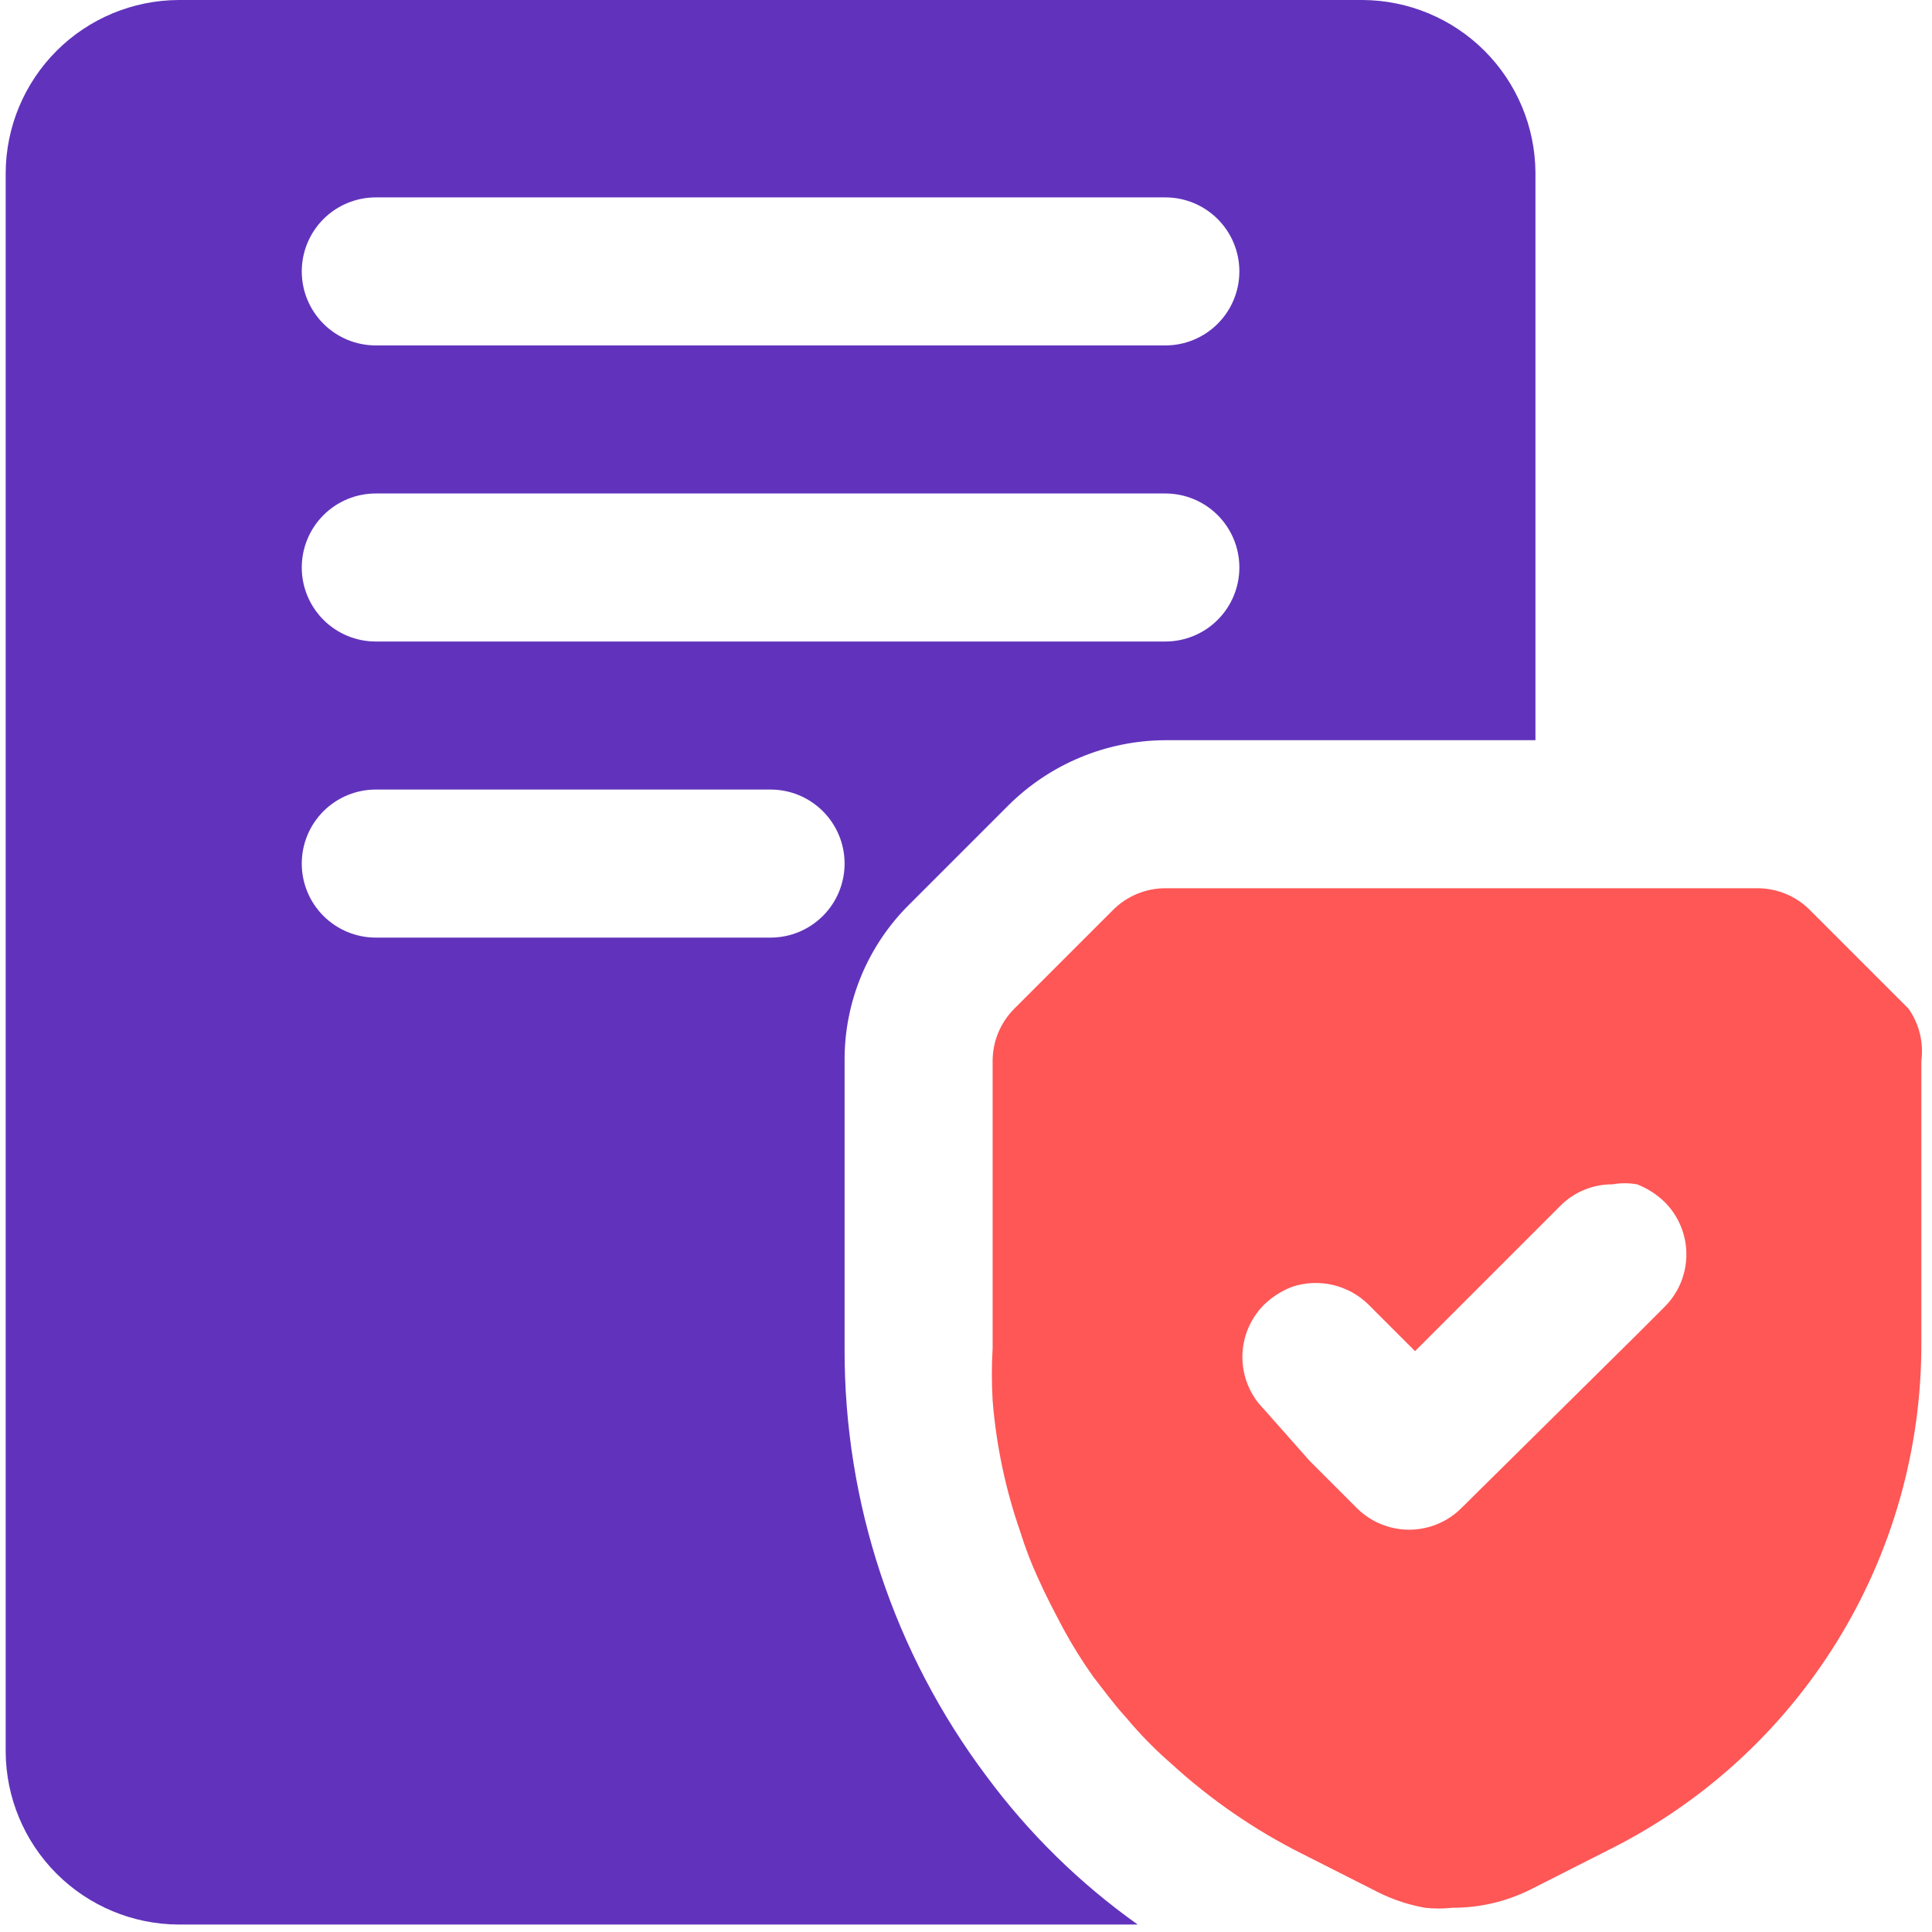 <svg width="24" height="24" viewBox="0 0 169 170" fill="none" xmlns="http://www.w3.org/2000/svg">
<path d="M86.322 156.317C78.157 145.453 73.766 132.218 73.817 118.627V93.356C73.799 90.788 74.298 88.243 75.282 85.871C76.267 83.499 77.718 81.349 79.548 79.548L88.232 70.864C91.904 67.214 96.864 65.156 102.04 65.132H134.607V15.197C134.584 11.174 132.975 7.322 130.13 4.476C127.285 1.631 123.433 0.023 119.409 0H15.197C11.174 0.023 7.322 1.631 4.476 4.476C1.631 7.322 0.023 11.174 0 15.197V154.146C0.023 158.17 1.631 162.022 4.476 164.867C7.322 167.712 11.174 169.321 15.197 169.344H99.609C94.52 165.73 90.036 161.333 86.322 156.317ZM67.303 82.501H32.566C30.839 82.501 29.182 81.815 27.961 80.593C26.739 79.372 26.053 77.715 26.053 75.988C26.053 74.26 26.739 72.603 27.961 71.382C29.182 70.161 30.839 69.474 32.566 69.474H67.303C69.031 69.474 70.687 70.161 71.909 71.382C73.13 72.603 73.817 74.26 73.817 75.988C73.817 77.715 73.13 79.372 71.909 80.593C70.687 81.815 69.031 82.501 67.303 82.501ZM102.04 56.448H32.566C30.839 56.448 29.182 55.762 27.961 54.54C26.739 53.319 26.053 51.662 26.053 49.935C26.053 48.207 26.739 46.551 27.961 45.329C29.182 44.108 30.839 43.422 32.566 43.422H102.04C103.768 43.422 105.425 44.108 106.646 45.329C107.867 46.551 108.554 48.207 108.554 49.935C108.554 51.662 107.867 53.319 106.646 54.54C105.425 55.762 103.768 56.448 102.04 56.448ZM102.04 30.395H32.566C30.839 30.395 29.182 29.709 27.961 28.487C26.739 27.266 26.053 25.609 26.053 23.882C26.053 22.154 26.739 20.498 27.961 19.276C29.182 18.055 30.839 17.369 32.566 17.369H102.04C103.768 17.369 105.425 18.055 106.646 19.276C107.867 20.498 108.554 22.154 108.554 23.882C108.554 25.609 107.867 27.266 106.646 28.487C105.425 29.709 103.768 30.395 102.04 30.395Z" fill="#6133BC"/>
<path d="M167.433 88.753L158.749 80.069C157.529 78.847 155.873 78.16 154.146 78.158H102.041C100.314 78.16 98.658 78.847 97.438 80.069L88.754 88.753C87.532 89.973 86.844 91.629 86.843 93.356V118.627C86.754 120.16 86.754 121.697 86.843 123.23C87.158 127.168 87.975 131.049 89.275 134.78C89.705 136.173 90.227 137.537 90.838 138.861C91.532 140.425 92.314 141.901 93.096 143.377C93.881 144.817 94.751 146.209 95.701 147.546C96.656 148.762 97.525 149.977 98.567 151.106C99.786 152.572 101.122 153.937 102.562 155.188C106.001 158.337 109.859 160.996 114.025 163.091L120.885 166.564C122.151 167.179 123.495 167.618 124.88 167.867C125.688 167.957 126.504 167.957 127.312 167.867C129.66 167.876 131.979 167.341 134.086 166.304L140.946 162.83C149.258 158.711 156.251 152.346 161.131 144.457C166.012 136.568 168.586 127.47 168.562 118.193V93.356C168.777 91.734 168.374 90.091 167.433 88.753ZM128.093 132.696C126.872 133.915 125.217 134.6 123.491 134.6C121.765 134.6 120.109 133.915 118.888 132.696L114.72 128.527L110.725 124.011C109.505 122.79 108.82 121.135 108.82 119.409C108.82 117.683 109.505 116.027 110.725 114.806C111.423 114.128 112.25 113.596 113.156 113.243C114.319 112.847 115.569 112.784 116.766 113.06C117.962 113.336 119.058 113.941 119.93 114.806L124.012 118.888L136.778 106.122C137.379 105.513 138.096 105.03 138.886 104.702C139.677 104.374 140.525 104.207 141.38 104.211C142.099 104.086 142.833 104.086 143.551 104.211C144.458 104.565 145.285 105.096 145.983 105.774C147.203 106.995 147.888 108.651 147.888 110.377C147.888 112.103 147.203 113.758 145.983 114.98L143.551 117.411L128.093 132.696Z" fill="#FF5656"/>
</svg>
